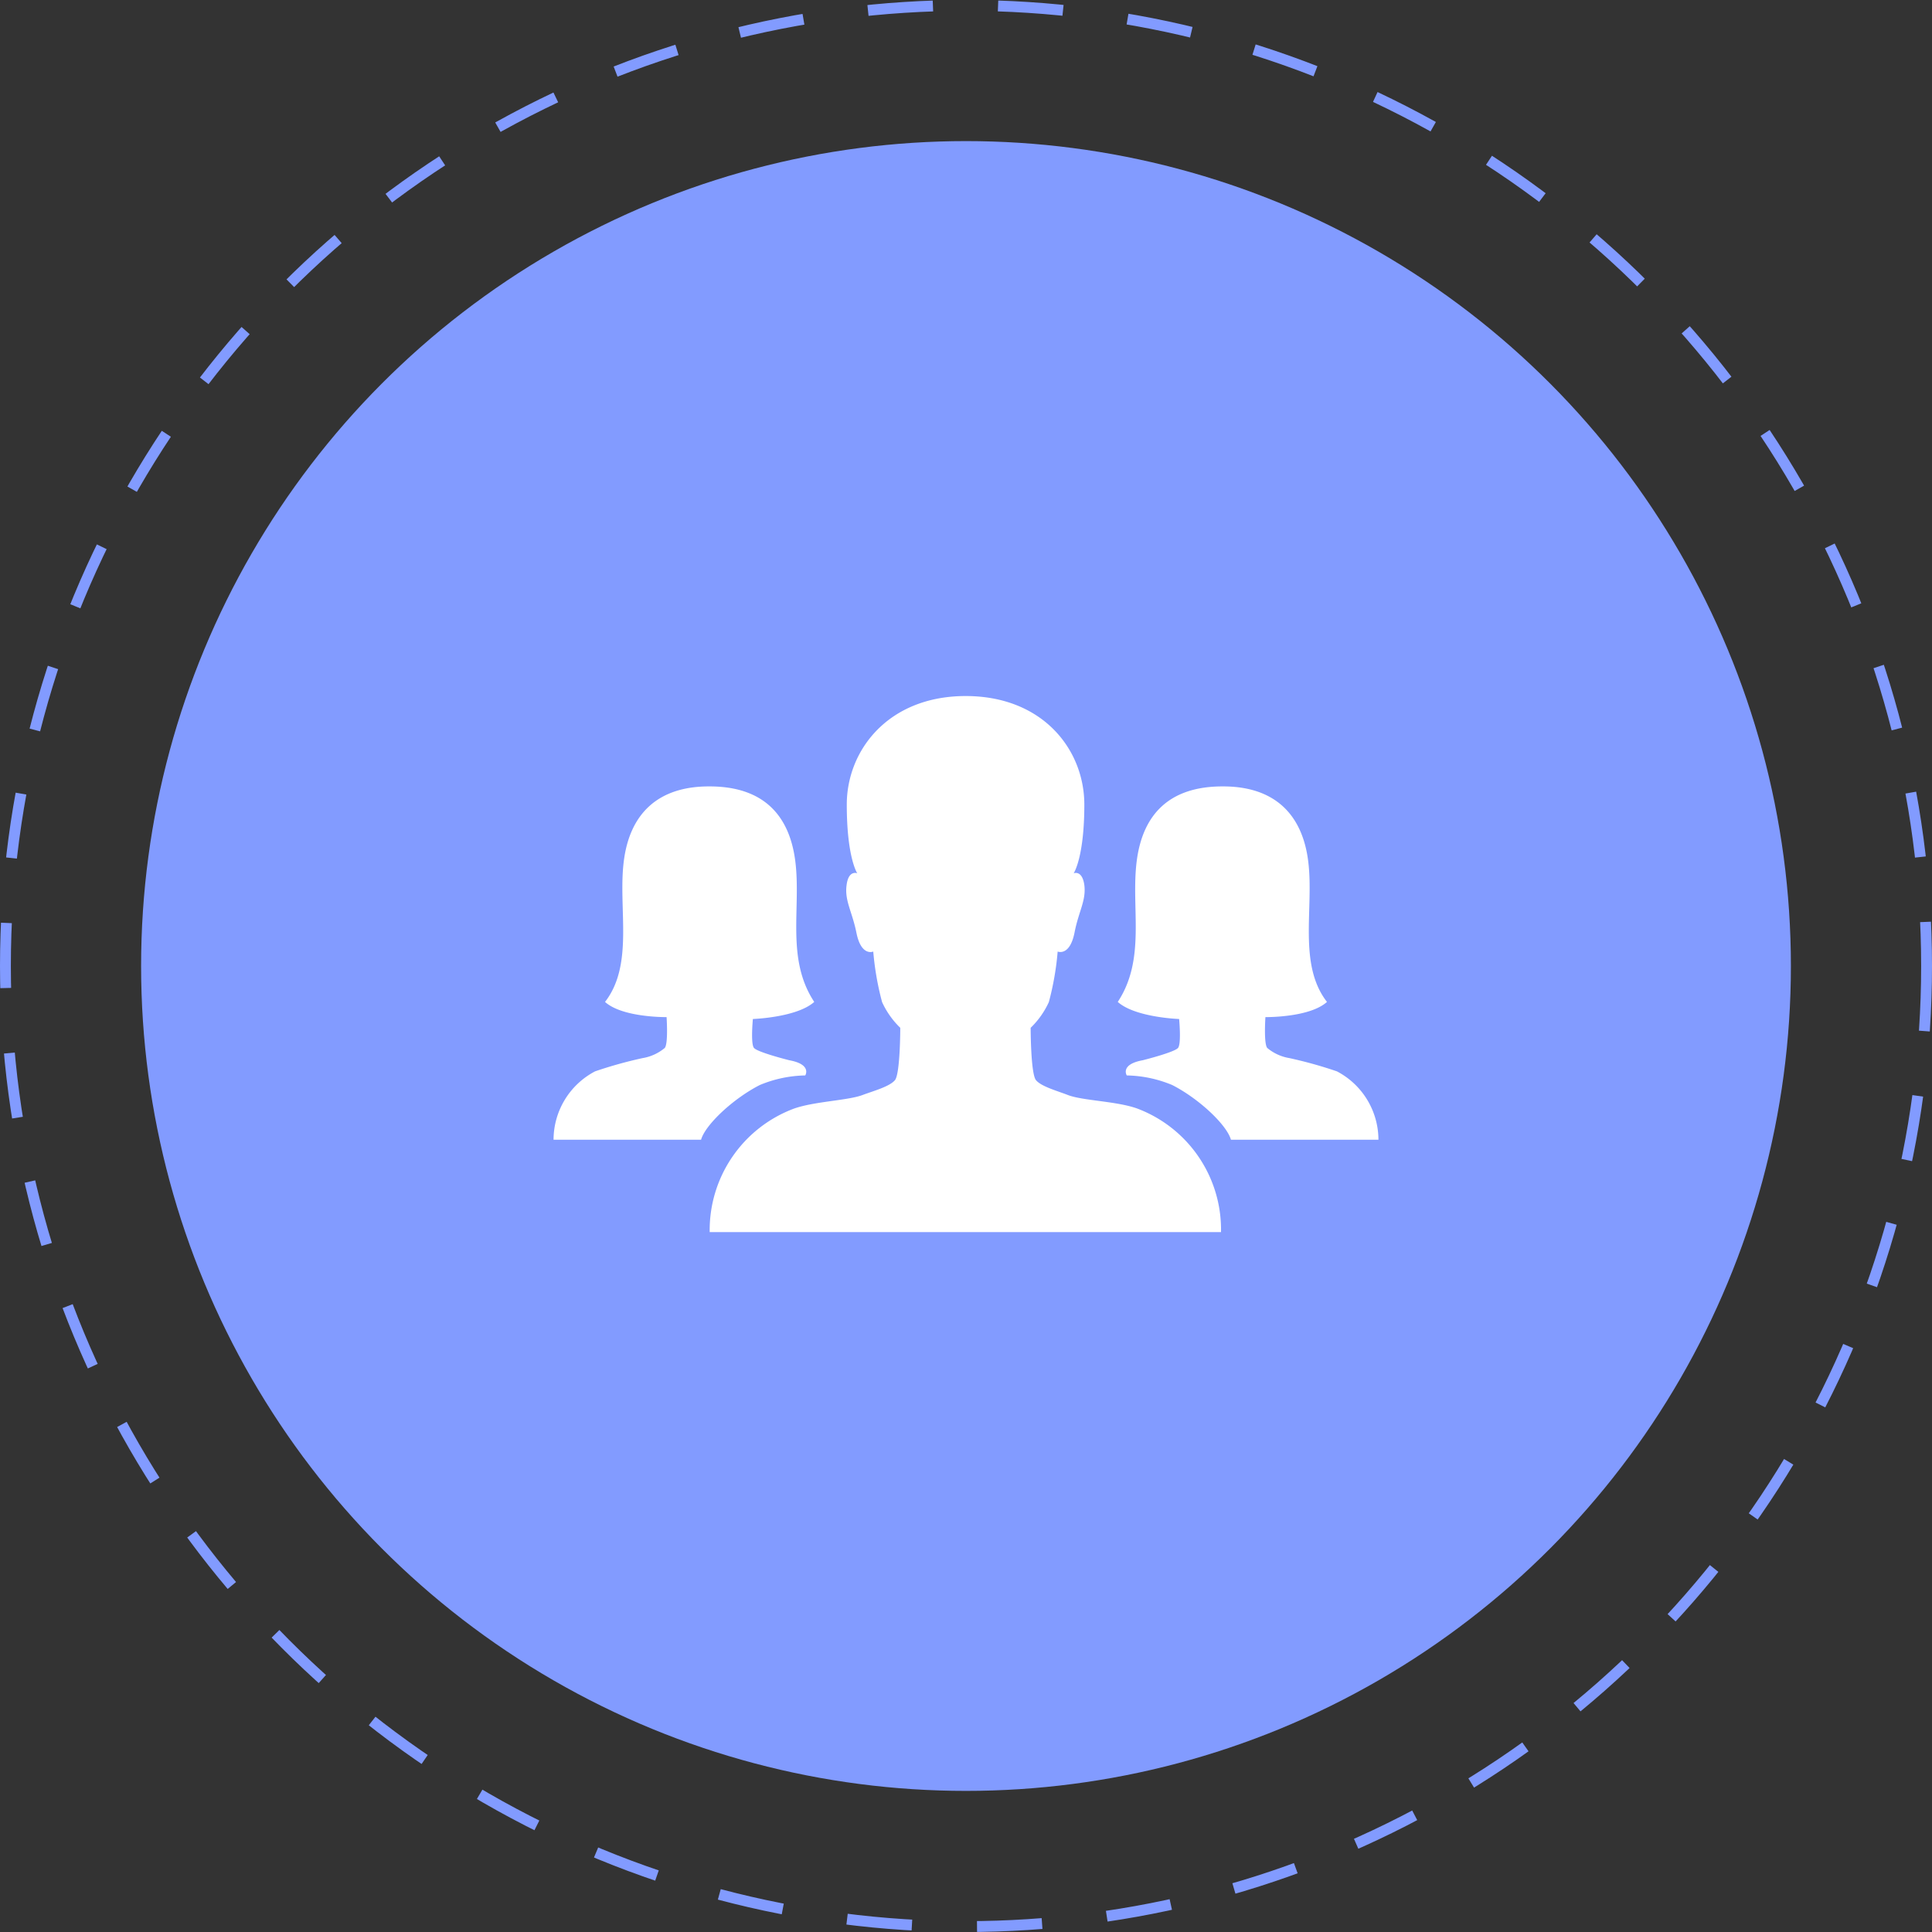 <svg xmlns="http://www.w3.org/2000/svg" width="178" height="178" viewBox="0 0 178 178"><rect x="0" y="0" width="178" height="178" fill="#333333" stroke="none"/><g transform="translate(-719 -1154)"><circle cx="76" cy="76" r="76" transform="translate(732 1167)" fill="#829bff"/><g transform="translate(719 1154)" fill="none" stroke="#829bff" stroke-width="1" stroke-dasharray="6"><circle cx="89" cy="89" r="89" stroke="none"/><circle cx="89" cy="89" r="88.5" fill="none"/></g><path d="M47.562,45.748c-1.9-.677-4.993-.711-6.364-1.236-.948-.372-2.454-.779-2.945-1.371s-.491-4.824-.491-4.824a7.793,7.793,0,0,0,1.676-2.37,26.337,26.337,0,0,0,.812-4.655s1.117.474,1.557-1.76c.372-1.93,1.083-2.945.9-4.367-.2-1.422-.982-1.083-.982-1.083s.982-1.439.982-6.331c0-5.044-3.808-10-10.935-10-7.109,0-10.951,4.976-10.951,10,0,4.892.965,6.331.965,6.331s-.8-.339-.982,1.083c-.2,1.422.508,2.437.9,4.367.44,2.251,1.557,1.76,1.557,1.76a26.591,26.591,0,0,0,.812,4.655,7.793,7.793,0,0,0,1.676,2.37s0,4.232-.491,4.824-2,1-2.945,1.354c-1.354.525-4.452.592-6.364,1.269A11.946,11.946,0,0,0,8.191,57.14H55.3A11.922,11.922,0,0,0,47.562,45.748Z" transform="translate(776.195 1210.377)" fill="#fff"/><path d="M20.58,32.637s4.045-.135,5.653-1.574c-2.624-3.978-1.2-8.616-1.743-12.949-.542-4.316-3-6.906-7.9-6.906h-.068c-4.739,0-7.3,2.573-7.837,6.906-.542,4.316.965,9.479-1.727,12.949,1.608,1.456,5.67,1.4,5.67,1.4h0s.169,2.437-.169,2.844a4.274,4.274,0,0,1-2.031.931A39.273,39.273,0,0,0,6.04,37.461a7.127,7.127,0,0,0-3.825,6.3H15.807c.372-1.354,2.928-3.775,5.416-5.044a11.366,11.366,0,0,1,4.181-.88s.643-1.016-1.473-1.4c0,0-2.911-.728-3.25-1.134C20.36,34.922,20.58,32.637,20.58,32.637Z" transform="translate(767.785 1215.246)" fill="#fff"/><path d="M29.461,32.637s-4.045-.135-5.653-1.574c2.624-3.978,1.2-8.616,1.743-12.949.542-4.316,3-6.906,7.9-6.906h.068c4.739,0,7.3,2.573,7.837,6.906.542,4.316-.965,9.479,1.727,12.949-1.608,1.456-5.67,1.4-5.67,1.4h0s-.169,2.437.169,2.844a4.274,4.274,0,0,0,2.031.931A39.273,39.273,0,0,1,44,37.461a7.127,7.127,0,0,1,3.825,6.3H34.235c-.372-1.354-2.928-3.775-5.416-5.044a11.366,11.366,0,0,0-4.181-.88s-.643-1.016,1.473-1.4c0,0,2.911-.728,3.25-1.134C29.681,34.922,29.461,32.637,29.461,32.637Z" transform="translate(798.174 1215.246)" fill="#fff"/></g></svg>